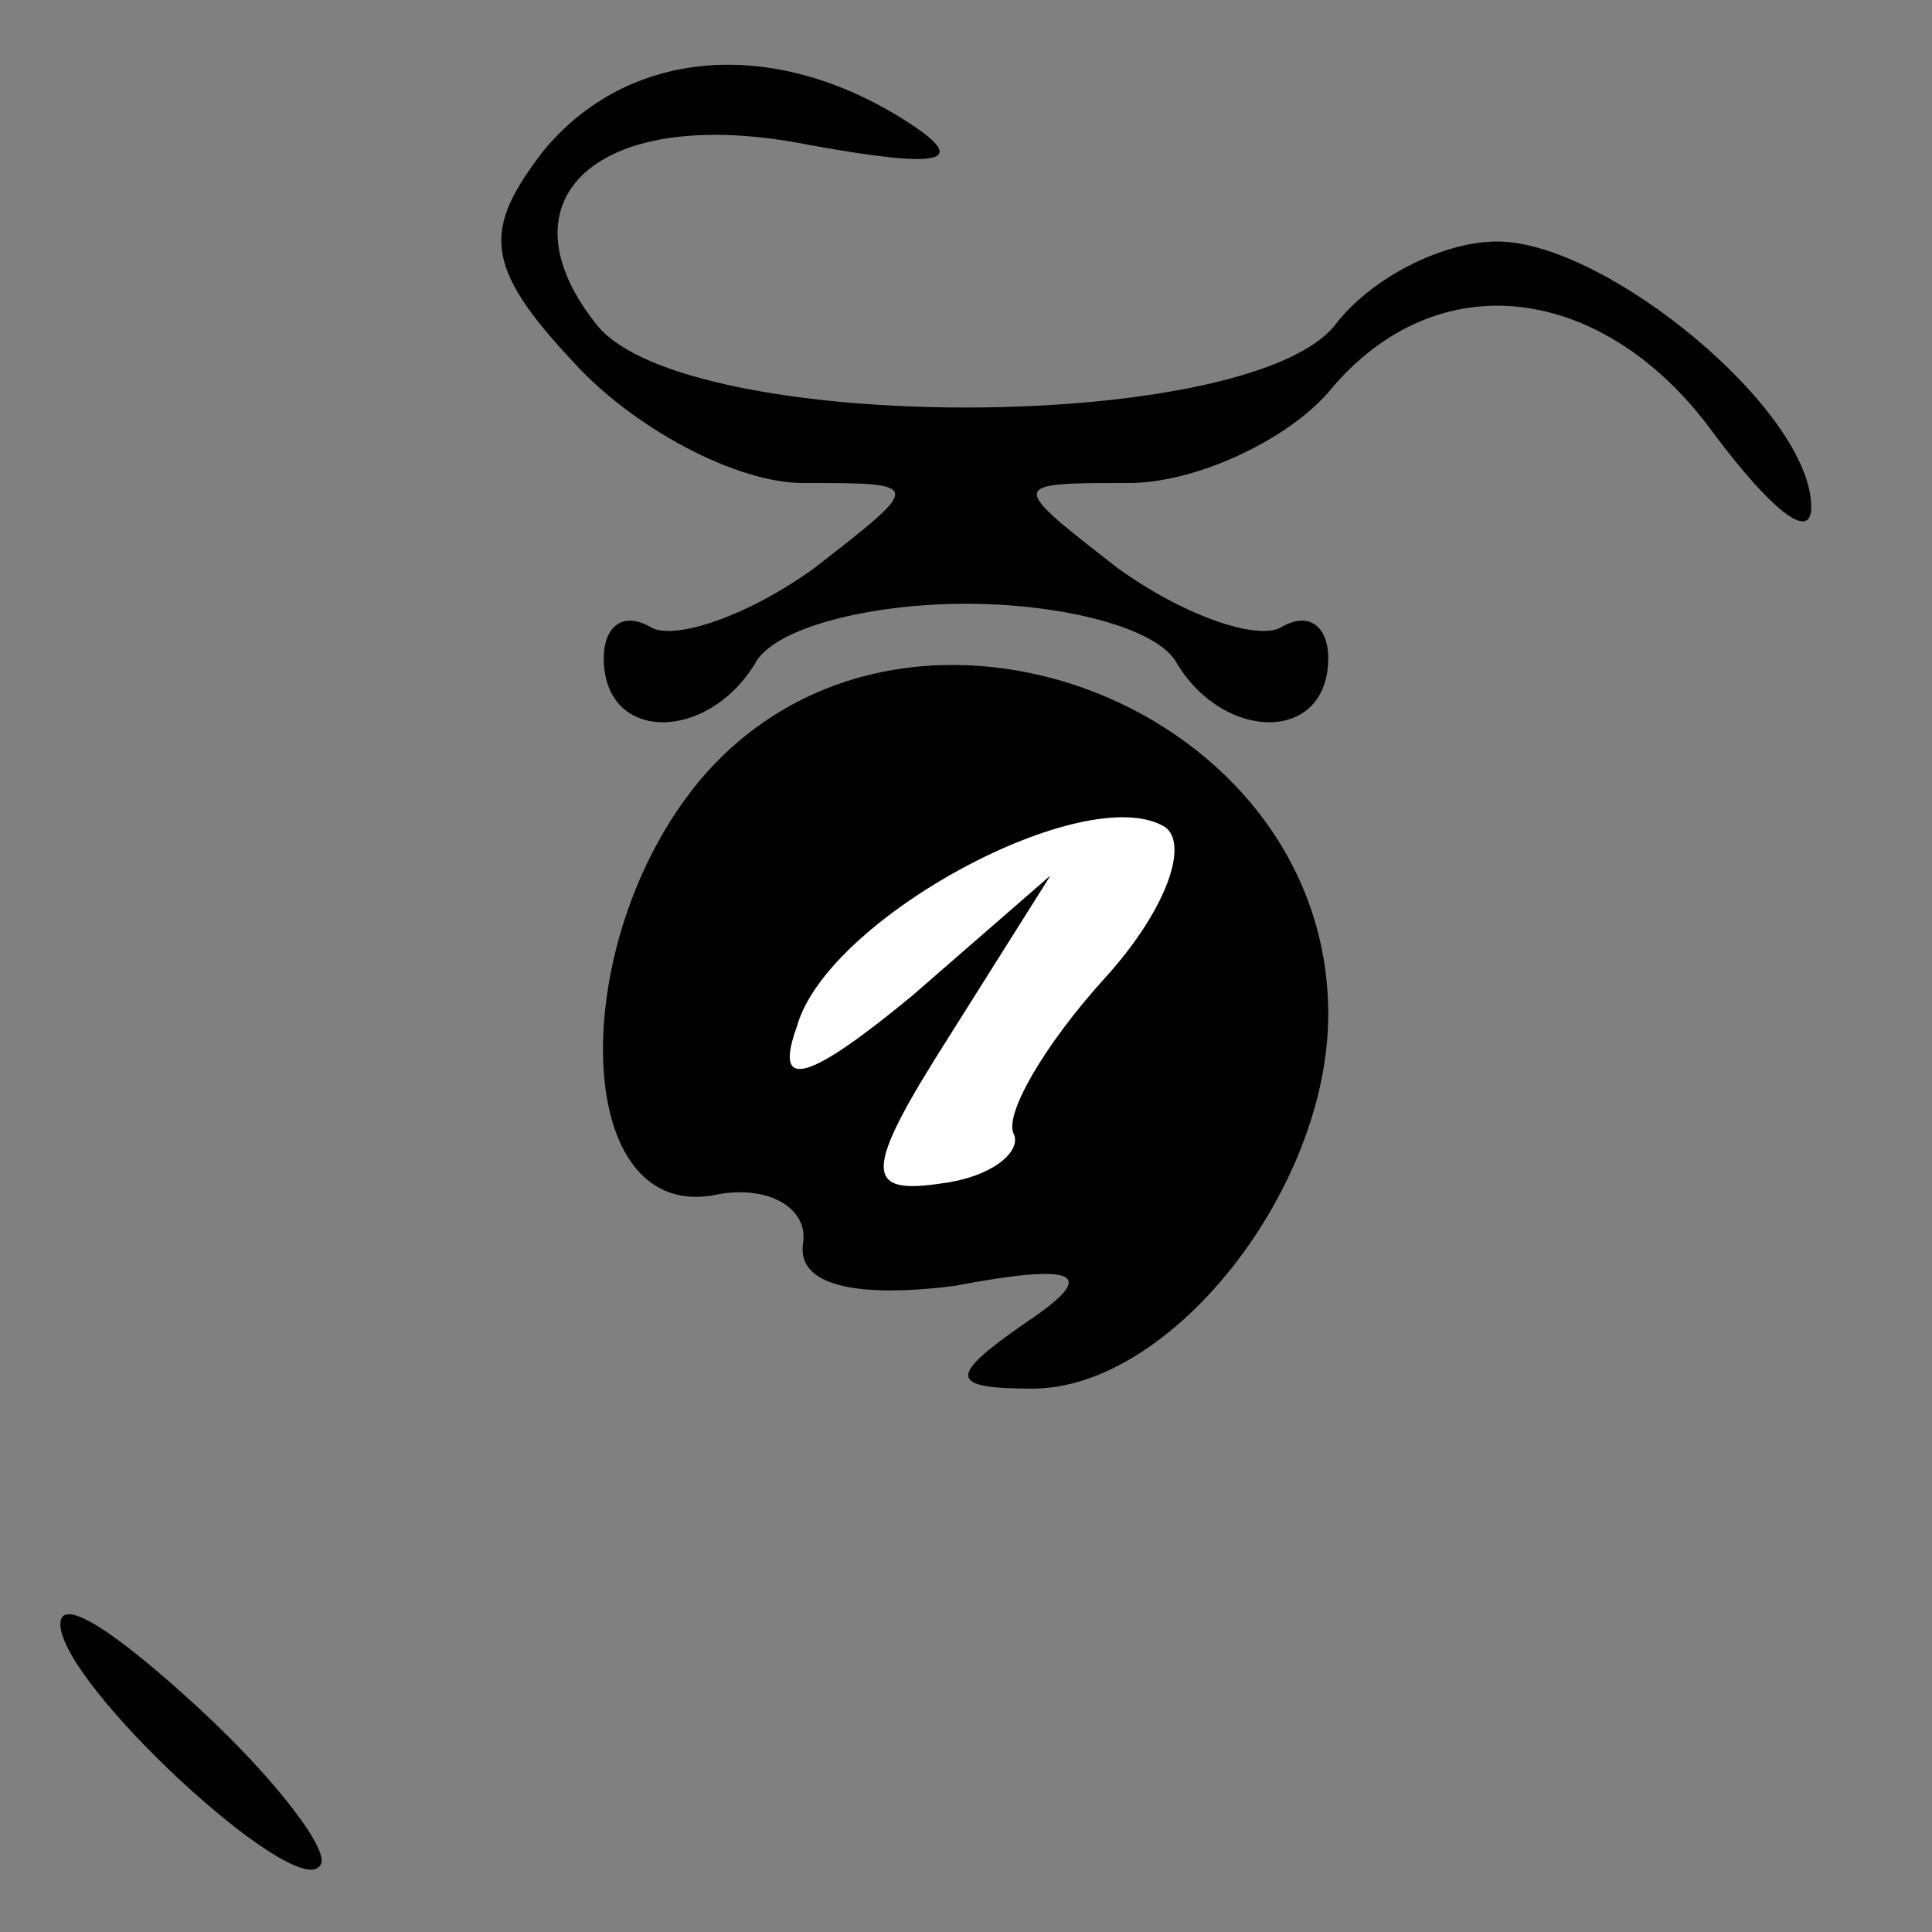 <?xml version="1.0" standalone="no"?>
<!DOCTYPE svg PUBLIC "-//W3C//DTD SVG 20010904//EN"
 "http://www.w3.org/TR/2001/REC-SVG-20010904/DTD/svg10.dtd">
<svg version="1.0" xmlns="http://www.w3.org/2000/svg"
 width="32pt" height="32pt" viewBox="0 0 32 32"
 preserveAspectRatio="xMidYMid meet">
<rect x="0" y="0" width="32" height="32" fill="#808080" stroke="none"/>
<g transform="translate(0,32) scale(0.1,-0.1)"
fill="#000000" stroke="none">
<path fill="#000000" stroke="none" d="M90 295 c-10 -13 -10 -19 5 -35 10 -11
27 -20 38 -20 20 0 20 0 2 -14 -11 -8 -23 -12 -27 -10 -5 3 -8 0 -8 -5 0 -14
17 -14 25 -1 3 6 19 10 35 10 16 0 32 -4 35 -10 8 -13 25 -13 25 1 0 5 -3 8
-8 5 -4 -2 -16 2 -27 10 -18 14 -18 14 2 14 11 0 26 7 33 15 18 22 46 18 64
-7 9 -12 16 -18 16 -12 0 16 -34 44 -52 44 -9 0 -21 -6 -27 -14 -15 -18 -107
-18 -122 0 -17 21 0 37 35 30 22 -4 27 -3 16 4 -22 14 -46 12 -60 -5z"/>
<path fill="#000000" stroke="none" d="M117 192 c-23 -26 -23 -74 1 -70 9 2
16 -2 15 -8 -1 -7 9 -9 25 -7 21 4 24 2 12 -6 -13 -9 -13 -11 1 -11 23 0 49
33 49 62 0 51 -69 78 -103 40z"/>
<path fill="#ffffff" stroke="none" d="M183 158 c-10 -11 -17 -23 -15 -26 1
-3 -4 -7 -12 -8 -13 -2 -13 2 1 24 l17 27 -23 -20 c-17 -14 -23 -16 -19 -5 5
18 48 41 61 33 4 -3 0 -14 -10 -25z"/>
<path fill="#000000" stroke="none" d="M10 51 c0 -10 39 -46 43 -40 2 2 -7 14
-20 26 -13 12 -23 19 -23 14z"/>
</g>
</svg>
